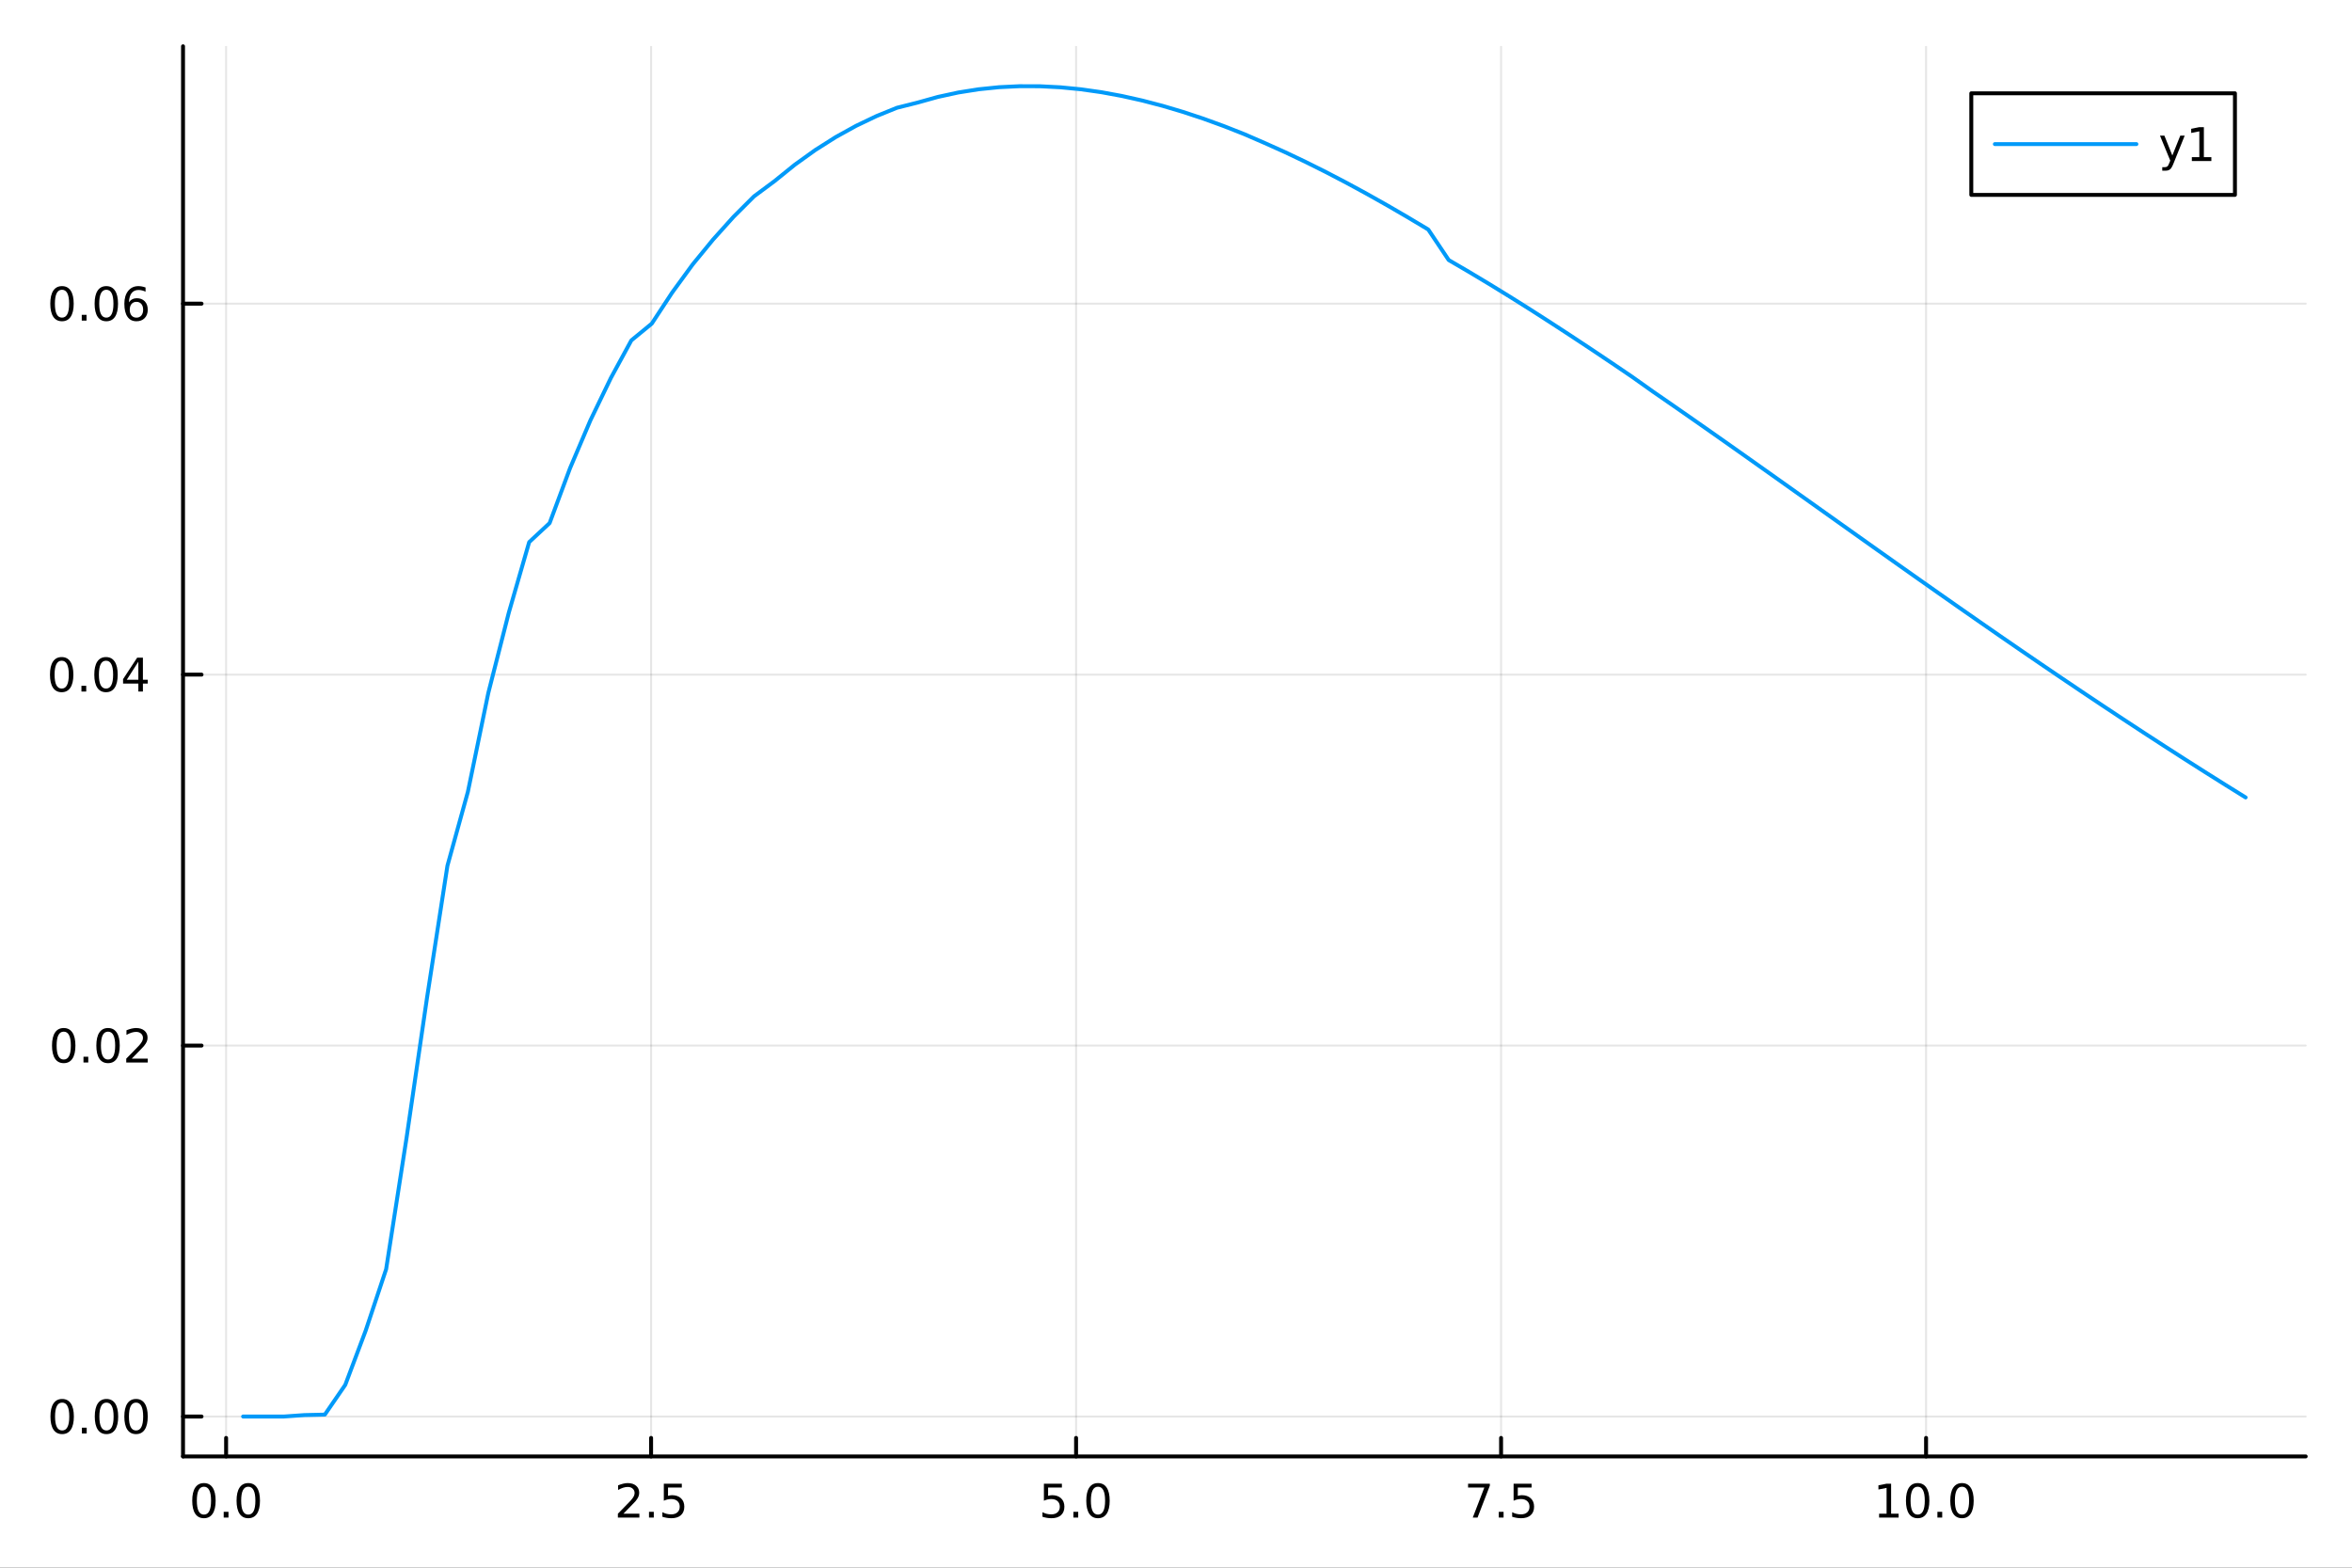 <?xml version="1.0" encoding="utf-8"?>
<svg xmlns="http://www.w3.org/2000/svg" xmlns:xlink="http://www.w3.org/1999/xlink" width="600" height="400" viewBox="0 0 2400 1600">
<rect x="0" y="0" width="2400" height="1600" fill="#333333" stroke="none"/>
<defs>
  <clipPath id="clip970">
    <rect x="0" y="0" width="2400" height="1600"/>
  </clipPath>
</defs>
<path clip-path="url(#clip970)" d="M0 1600 L2400 1600 L2400 0 L0 0  Z" fill="#ffffff" fill-rule="evenodd" fill-opacity="1"/>
<defs>
  <clipPath id="clip971">
    <rect x="480" y="0" width="1681" height="1600"/>
  </clipPath>
</defs>
<path clip-path="url(#clip970)" d="M186.76 1486.45 L2352.76 1486.45 L2352.76 47.244 L186.76 47.244  Z" fill="#ffffff" fill-rule="evenodd" fill-opacity="1"/>
<defs>
  <clipPath id="clip972">
    <rect x="186" y="47" width="2167" height="1440"/>
  </clipPath>
</defs>
<polyline clip-path="url(#clip972)" style="stroke:#000000; stroke-linecap:round; stroke-linejoin:round; stroke-width:2; stroke-opacity:0.1; fill:none" points="230.715,1486.45 230.715,47.244 "/>
<polyline clip-path="url(#clip972)" style="stroke:#000000; stroke-linecap:round; stroke-linejoin:round; stroke-width:2; stroke-opacity:0.1; fill:none" points="664.38,1486.45 664.38,47.244 "/>
<polyline clip-path="url(#clip972)" style="stroke:#000000; stroke-linecap:round; stroke-linejoin:round; stroke-width:2; stroke-opacity:0.1; fill:none" points="1098.04,1486.45 1098.04,47.244 "/>
<polyline clip-path="url(#clip972)" style="stroke:#000000; stroke-linecap:round; stroke-linejoin:round; stroke-width:2; stroke-opacity:0.1; fill:none" points="1531.71,1486.45 1531.71,47.244 "/>
<polyline clip-path="url(#clip972)" style="stroke:#000000; stroke-linecap:round; stroke-linejoin:round; stroke-width:2; stroke-opacity:0.1; fill:none" points="1965.37,1486.45 1965.37,47.244 "/>
<polyline clip-path="url(#clip972)" style="stroke:#000000; stroke-linecap:round; stroke-linejoin:round; stroke-width:2; stroke-opacity:0.1; fill:none" points="186.76,1445.72 2352.76,1445.72 "/>
<polyline clip-path="url(#clip972)" style="stroke:#000000; stroke-linecap:round; stroke-linejoin:round; stroke-width:2; stroke-opacity:0.1; fill:none" points="186.76,1067.12 2352.76,1067.12 "/>
<polyline clip-path="url(#clip972)" style="stroke:#000000; stroke-linecap:round; stroke-linejoin:round; stroke-width:2; stroke-opacity:0.1; fill:none" points="186.76,688.525 2352.76,688.525 "/>
<polyline clip-path="url(#clip972)" style="stroke:#000000; stroke-linecap:round; stroke-linejoin:round; stroke-width:2; stroke-opacity:0.1; fill:none" points="186.76,309.929 2352.76,309.929 "/>
<polyline clip-path="url(#clip970)" style="stroke:#000000; stroke-linecap:round; stroke-linejoin:round; stroke-width:4; stroke-opacity:1; fill:none" points="186.76,1486.45 2352.76,1486.45 "/>
<polyline clip-path="url(#clip970)" style="stroke:#000000; stroke-linecap:round; stroke-linejoin:round; stroke-width:4; stroke-opacity:1; fill:none" points="230.715,1486.45 230.715,1467.55 "/>
<polyline clip-path="url(#clip970)" style="stroke:#000000; stroke-linecap:round; stroke-linejoin:round; stroke-width:4; stroke-opacity:1; fill:none" points="664.38,1486.45 664.38,1467.55 "/>
<polyline clip-path="url(#clip970)" style="stroke:#000000; stroke-linecap:round; stroke-linejoin:round; stroke-width:4; stroke-opacity:1; fill:none" points="1098.04,1486.45 1098.04,1467.55 "/>
<polyline clip-path="url(#clip970)" style="stroke:#000000; stroke-linecap:round; stroke-linejoin:round; stroke-width:4; stroke-opacity:1; fill:none" points="1531.71,1486.45 1531.71,1467.55 "/>
<polyline clip-path="url(#clip970)" style="stroke:#000000; stroke-linecap:round; stroke-linejoin:round; stroke-width:4; stroke-opacity:1; fill:none" points="1965.37,1486.45 1965.37,1467.55 "/>
<path clip-path="url(#clip970)" d="M208.1 1517.37 Q204.489 1517.37 202.66 1520.93 Q200.854 1524.47 200.854 1531.6 Q200.854 1538.71 202.66 1542.27 Q204.489 1545.82 208.1 1545.82 Q211.734 1545.82 213.539 1542.27 Q215.368 1538.71 215.368 1531.6 Q215.368 1524.47 213.539 1520.93 Q211.734 1517.37 208.1 1517.37 M208.1 1513.66 Q213.91 1513.66 216.965 1518.27 Q220.044 1522.85 220.044 1531.6 Q220.044 1540.33 216.965 1544.94 Q213.91 1549.52 208.1 1549.52 Q202.29 1549.52 199.211 1544.94 Q196.155 1540.33 196.155 1531.6 Q196.155 1522.85 199.211 1518.27 Q202.29 1513.66 208.1 1513.66 Z" fill="#000000" fill-rule="nonzero" fill-opacity="1" /><path clip-path="url(#clip970)" d="M228.262 1542.97 L233.146 1542.97 L233.146 1548.85 L228.262 1548.85 L228.262 1542.97 Z" fill="#000000" fill-rule="nonzero" fill-opacity="1" /><path clip-path="url(#clip970)" d="M253.331 1517.37 Q249.72 1517.37 247.891 1520.93 Q246.086 1524.47 246.086 1531.6 Q246.086 1538.71 247.891 1542.27 Q249.72 1545.82 253.331 1545.82 Q256.965 1545.82 258.771 1542.27 Q260.599 1538.71 260.599 1531.6 Q260.599 1524.47 258.771 1520.93 Q256.965 1517.37 253.331 1517.37 M253.331 1513.66 Q259.141 1513.66 262.197 1518.27 Q265.275 1522.85 265.275 1531.6 Q265.275 1540.33 262.197 1544.94 Q259.141 1549.52 253.331 1549.52 Q247.521 1549.52 244.442 1544.94 Q241.387 1540.33 241.387 1531.6 Q241.387 1522.85 244.442 1518.27 Q247.521 1513.66 253.331 1513.66 Z" fill="#000000" fill-rule="nonzero" fill-opacity="1" /><path clip-path="url(#clip970)" d="M636.116 1544.91 L652.435 1544.91 L652.435 1548.85 L630.491 1548.85 L630.491 1544.91 Q633.153 1542.16 637.736 1537.53 Q642.343 1532.88 643.523 1531.53 Q645.769 1529.01 646.648 1527.27 Q647.551 1525.51 647.551 1523.82 Q647.551 1521.07 645.607 1519.33 Q643.686 1517.6 640.584 1517.6 Q638.385 1517.6 635.931 1518.36 Q633.5 1519.13 630.723 1520.68 L630.723 1515.95 Q633.547 1514.82 636 1514.24 Q638.454 1513.66 640.491 1513.66 Q645.861 1513.66 649.056 1516.35 Q652.25 1519.03 652.25 1523.52 Q652.25 1525.65 651.44 1527.57 Q650.653 1529.47 648.547 1532.07 Q647.968 1532.74 644.866 1535.95 Q641.764 1539.15 636.116 1544.91 Z" fill="#000000" fill-rule="nonzero" fill-opacity="1" /><path clip-path="url(#clip970)" d="M662.25 1542.97 L667.134 1542.97 L667.134 1548.85 L662.25 1548.85 L662.25 1542.97 Z" fill="#000000" fill-rule="nonzero" fill-opacity="1" /><path clip-path="url(#clip970)" d="M677.366 1514.29 L695.722 1514.29 L695.722 1518.22 L681.648 1518.22 L681.648 1526.7 Q682.667 1526.35 683.685 1526.19 Q684.704 1526 685.722 1526 Q691.509 1526 694.889 1529.17 Q698.269 1532.34 698.269 1537.76 Q698.269 1543.34 694.796 1546.44 Q691.324 1549.52 685.005 1549.52 Q682.829 1549.52 680.56 1549.15 Q678.315 1548.78 675.908 1548.04 L675.908 1543.34 Q677.991 1544.47 680.213 1545.03 Q682.435 1545.58 684.912 1545.58 Q688.917 1545.58 691.255 1543.48 Q693.593 1541.37 693.593 1537.76 Q693.593 1534.15 691.255 1532.04 Q688.917 1529.94 684.912 1529.94 Q683.037 1529.94 681.162 1530.35 Q679.31 1530.77 677.366 1531.65 L677.366 1514.29 Z" fill="#000000" fill-rule="nonzero" fill-opacity="1" /><path clip-path="url(#clip970)" d="M1065.21 1514.29 L1083.57 1514.29 L1083.57 1518.22 L1069.49 1518.22 L1069.49 1526.7 Q1070.51 1526.35 1071.53 1526.19 Q1072.55 1526 1073.57 1526 Q1079.35 1526 1082.73 1529.17 Q1086.11 1532.34 1086.11 1537.76 Q1086.11 1543.34 1082.64 1546.44 Q1079.17 1549.52 1072.85 1549.52 Q1070.67 1549.52 1068.4 1549.15 Q1066.16 1548.78 1063.75 1548.04 L1063.75 1543.34 Q1065.83 1544.47 1068.06 1545.03 Q1070.28 1545.58 1072.76 1545.58 Q1076.76 1545.58 1079.1 1543.48 Q1081.44 1541.37 1081.44 1537.76 Q1081.44 1534.15 1079.1 1532.04 Q1076.76 1529.94 1072.76 1529.94 Q1070.88 1529.94 1069.01 1530.35 Q1067.15 1530.77 1065.21 1531.65 L1065.21 1514.29 Z" fill="#000000" fill-rule="nonzero" fill-opacity="1" /><path clip-path="url(#clip970)" d="M1095.32 1542.97 L1100.21 1542.97 L1100.21 1548.85 L1095.32 1548.85 L1095.32 1542.97 Z" fill="#000000" fill-rule="nonzero" fill-opacity="1" /><path clip-path="url(#clip970)" d="M1120.39 1517.37 Q1116.78 1517.37 1114.95 1520.93 Q1113.15 1524.47 1113.15 1531.6 Q1113.15 1538.71 1114.95 1542.27 Q1116.78 1545.82 1120.39 1545.82 Q1124.03 1545.82 1125.83 1542.27 Q1127.66 1538.71 1127.66 1531.6 Q1127.66 1524.47 1125.83 1520.93 Q1124.03 1517.37 1120.39 1517.37 M1120.39 1513.66 Q1126.2 1513.66 1129.26 1518.27 Q1132.34 1522.85 1132.34 1531.6 Q1132.34 1540.33 1129.26 1544.94 Q1126.2 1549.52 1120.39 1549.52 Q1114.58 1549.52 1111.5 1544.94 Q1108.45 1540.33 1108.45 1531.6 Q1108.45 1522.85 1111.5 1518.27 Q1114.58 1513.66 1120.39 1513.66 Z" fill="#000000" fill-rule="nonzero" fill-opacity="1" /><path clip-path="url(#clip970)" d="M1498.03 1514.29 L1520.25 1514.29 L1520.25 1516.28 L1507.7 1548.85 L1502.82 1548.85 L1514.63 1518.22 L1498.03 1518.22 L1498.03 1514.29 Z" fill="#000000" fill-rule="nonzero" fill-opacity="1" /><path clip-path="url(#clip970)" d="M1529.37 1542.97 L1534.26 1542.97 L1534.26 1548.85 L1529.37 1548.85 L1529.37 1542.97 Z" fill="#000000" fill-rule="nonzero" fill-opacity="1" /><path clip-path="url(#clip970)" d="M1544.49 1514.29 L1562.84 1514.29 L1562.84 1518.22 L1548.77 1518.22 L1548.77 1526.7 Q1549.79 1526.35 1550.81 1526.19 Q1551.82 1526 1552.84 1526 Q1558.63 1526 1562.01 1529.17 Q1565.39 1532.34 1565.39 1537.76 Q1565.39 1543.34 1561.92 1546.44 Q1558.44 1549.52 1552.13 1549.52 Q1549.95 1549.52 1547.68 1549.15 Q1545.44 1548.78 1543.03 1548.04 L1543.03 1543.34 Q1545.11 1544.47 1547.33 1545.03 Q1549.56 1545.58 1552.03 1545.58 Q1556.04 1545.58 1558.38 1543.48 Q1560.71 1541.37 1560.71 1537.76 Q1560.71 1534.15 1558.38 1532.04 Q1556.04 1529.94 1552.03 1529.94 Q1550.16 1529.94 1548.28 1530.35 Q1546.43 1530.77 1544.49 1531.65 L1544.49 1514.29 Z" fill="#000000" fill-rule="nonzero" fill-opacity="1" /><path clip-path="url(#clip970)" d="M1917.45 1544.91 L1925.08 1544.91 L1925.08 1518.55 L1916.77 1520.21 L1916.77 1515.95 L1925.04 1514.29 L1929.71 1514.29 L1929.71 1544.91 L1937.35 1544.91 L1937.35 1548.85 L1917.45 1548.85 L1917.45 1544.91 Z" fill="#000000" fill-rule="nonzero" fill-opacity="1" /><path clip-path="url(#clip970)" d="M1956.8 1517.37 Q1953.19 1517.37 1951.36 1520.93 Q1949.55 1524.47 1949.55 1531.6 Q1949.55 1538.71 1951.36 1542.27 Q1953.19 1545.82 1956.8 1545.82 Q1960.43 1545.82 1962.24 1542.27 Q1964.07 1538.71 1964.07 1531.6 Q1964.07 1524.47 1962.24 1520.93 Q1960.43 1517.37 1956.8 1517.37 M1956.8 1513.66 Q1962.61 1513.66 1965.66 1518.27 Q1968.74 1522.85 1968.74 1531.6 Q1968.74 1540.33 1965.66 1544.94 Q1962.61 1549.52 1956.8 1549.52 Q1950.99 1549.52 1947.91 1544.94 Q1944.85 1540.33 1944.85 1531.6 Q1944.85 1522.85 1947.91 1518.27 Q1950.99 1513.66 1956.8 1513.66 Z" fill="#000000" fill-rule="nonzero" fill-opacity="1" /><path clip-path="url(#clip970)" d="M1976.96 1542.97 L1981.84 1542.97 L1981.84 1548.85 L1976.96 1548.85 L1976.96 1542.97 Z" fill="#000000" fill-rule="nonzero" fill-opacity="1" /><path clip-path="url(#clip970)" d="M2002.03 1517.37 Q1998.42 1517.37 1996.59 1520.93 Q1994.78 1524.47 1994.78 1531.6 Q1994.78 1538.71 1996.59 1542.27 Q1998.42 1545.82 2002.03 1545.82 Q2005.66 1545.82 2007.47 1542.27 Q2009.3 1538.71 2009.3 1531.6 Q2009.3 1524.47 2007.47 1520.93 Q2005.66 1517.37 2002.03 1517.37 M2002.03 1513.66 Q2007.84 1513.66 2010.89 1518.27 Q2013.97 1522.85 2013.97 1531.6 Q2013.97 1540.33 2010.89 1544.94 Q2007.84 1549.52 2002.03 1549.52 Q1996.22 1549.52 1993.14 1544.94 Q1990.08 1540.33 1990.08 1531.6 Q1990.08 1522.85 1993.14 1518.27 Q1996.22 1513.66 2002.03 1513.66 Z" fill="#000000" fill-rule="nonzero" fill-opacity="1" /><polyline clip-path="url(#clip970)" style="stroke:#000000; stroke-linecap:round; stroke-linejoin:round; stroke-width:4; stroke-opacity:1; fill:none" points="186.76,1486.45 186.76,47.244 "/>
<polyline clip-path="url(#clip970)" style="stroke:#000000; stroke-linecap:round; stroke-linejoin:round; stroke-width:4; stroke-opacity:1; fill:none" points="186.76,1445.72 205.658,1445.72 "/>
<polyline clip-path="url(#clip970)" style="stroke:#000000; stroke-linecap:round; stroke-linejoin:round; stroke-width:4; stroke-opacity:1; fill:none" points="186.76,1067.12 205.658,1067.12 "/>
<polyline clip-path="url(#clip970)" style="stroke:#000000; stroke-linecap:round; stroke-linejoin:round; stroke-width:4; stroke-opacity:1; fill:none" points="186.76,688.525 205.658,688.525 "/>
<polyline clip-path="url(#clip970)" style="stroke:#000000; stroke-linecap:round; stroke-linejoin:round; stroke-width:4; stroke-opacity:1; fill:none" points="186.76,309.929 205.658,309.929 "/>
<path clip-path="url(#clip970)" d="M63.423 1431.51 Q59.812 1431.51 57.983 1435.08 Q56.177 1438.62 56.177 1445.75 Q56.177 1452.86 57.983 1456.42 Q59.812 1459.96 63.423 1459.96 Q67.057 1459.96 68.862 1456.42 Q70.691 1452.86 70.691 1445.75 Q70.691 1438.62 68.862 1435.08 Q67.057 1431.51 63.423 1431.51 M63.423 1427.81 Q69.233 1427.81 72.288 1432.42 Q75.367 1437 75.367 1445.75 Q75.367 1454.48 72.288 1459.08 Q69.233 1463.67 63.423 1463.67 Q57.612 1463.67 54.534 1459.08 Q51.478 1454.48 51.478 1445.75 Q51.478 1437 54.534 1432.42 Q57.612 1427.81 63.423 1427.81 Z" fill="#000000" fill-rule="nonzero" fill-opacity="1" /><path clip-path="url(#clip970)" d="M83.585 1457.12 L88.469 1457.12 L88.469 1463 L83.585 1463 L83.585 1457.12 Z" fill="#000000" fill-rule="nonzero" fill-opacity="1" /><path clip-path="url(#clip970)" d="M108.654 1431.51 Q105.043 1431.51 103.214 1435.08 Q101.409 1438.62 101.409 1445.75 Q101.409 1452.86 103.214 1456.42 Q105.043 1459.96 108.654 1459.96 Q112.288 1459.96 114.094 1456.42 Q115.922 1452.86 115.922 1445.75 Q115.922 1438.62 114.094 1435.08 Q112.288 1431.51 108.654 1431.51 M108.654 1427.81 Q114.464 1427.81 117.52 1432.42 Q120.598 1437 120.598 1445.75 Q120.598 1454.48 117.52 1459.08 Q114.464 1463.67 108.654 1463.67 Q102.844 1463.67 99.765 1459.08 Q96.71 1454.48 96.71 1445.75 Q96.71 1437 99.765 1432.42 Q102.844 1427.81 108.654 1427.81 Z" fill="#000000" fill-rule="nonzero" fill-opacity="1" /><path clip-path="url(#clip970)" d="M138.816 1431.51 Q135.205 1431.51 133.376 1435.08 Q131.57 1438.62 131.57 1445.75 Q131.57 1452.86 133.376 1456.42 Q135.205 1459.96 138.816 1459.96 Q142.45 1459.96 144.256 1456.42 Q146.084 1452.86 146.084 1445.75 Q146.084 1438.62 144.256 1435.08 Q142.45 1431.51 138.816 1431.51 M138.816 1427.81 Q144.626 1427.81 147.681 1432.42 Q150.76 1437 150.76 1445.75 Q150.76 1454.48 147.681 1459.08 Q144.626 1463.67 138.816 1463.67 Q133.006 1463.67 129.927 1459.08 Q126.871 1454.48 126.871 1445.75 Q126.871 1437 129.927 1432.42 Q133.006 1427.81 138.816 1427.81 Z" fill="#000000" fill-rule="nonzero" fill-opacity="1" /><path clip-path="url(#clip970)" d="M65.02 1052.92 Q61.409 1052.92 59.58 1056.48 Q57.775 1060.03 57.775 1067.15 Q57.775 1074.26 59.58 1077.83 Q61.409 1081.37 65.02 1081.37 Q68.654 1081.37 70.46 1077.83 Q72.288 1074.26 72.288 1067.15 Q72.288 1060.03 70.46 1056.48 Q68.654 1052.92 65.02 1052.92 M65.02 1049.22 Q70.83 1049.22 73.885 1053.82 Q76.964 1058.4 76.964 1067.15 Q76.964 1075.88 73.885 1080.49 Q70.83 1085.07 65.02 1085.07 Q59.21 1085.07 56.131 1080.49 Q53.075 1075.88 53.075 1067.15 Q53.075 1058.4 56.131 1053.82 Q59.21 1049.22 65.02 1049.22 Z" fill="#000000" fill-rule="nonzero" fill-opacity="1" /><path clip-path="url(#clip970)" d="M85.182 1078.52 L90.066 1078.52 L90.066 1084.4 L85.182 1084.4 L85.182 1078.52 Z" fill="#000000" fill-rule="nonzero" fill-opacity="1" /><path clip-path="url(#clip970)" d="M110.251 1052.92 Q106.64 1052.92 104.811 1056.48 Q103.006 1060.03 103.006 1067.15 Q103.006 1074.26 104.811 1077.83 Q106.64 1081.37 110.251 1081.37 Q113.885 1081.37 115.691 1077.83 Q117.52 1074.26 117.52 1067.15 Q117.52 1060.03 115.691 1056.48 Q113.885 1052.92 110.251 1052.92 M110.251 1049.22 Q116.061 1049.22 119.117 1053.82 Q122.195 1058.4 122.195 1067.15 Q122.195 1075.88 119.117 1080.49 Q116.061 1085.07 110.251 1085.07 Q104.441 1085.07 101.362 1080.49 Q98.307 1075.88 98.307 1067.15 Q98.307 1058.4 101.362 1053.82 Q104.441 1049.22 110.251 1049.22 Z" fill="#000000" fill-rule="nonzero" fill-opacity="1" /><path clip-path="url(#clip970)" d="M134.441 1080.47 L150.76 1080.47 L150.76 1084.4 L128.816 1084.4 L128.816 1080.47 Q131.478 1077.71 136.061 1073.08 Q140.668 1068.43 141.848 1067.09 Q144.093 1064.56 144.973 1062.83 Q145.876 1061.07 145.876 1059.38 Q145.876 1056.62 143.931 1054.89 Q142.01 1053.15 138.908 1053.15 Q136.709 1053.15 134.256 1053.91 Q131.825 1054.68 129.047 1056.23 L129.047 1051.51 Q131.871 1050.37 134.325 1049.79 Q136.779 1049.22 138.816 1049.22 Q144.186 1049.22 147.38 1051.9 Q150.575 1054.59 150.575 1059.08 Q150.575 1061.21 149.765 1063.13 Q148.978 1065.03 146.871 1067.62 Q146.293 1068.29 143.191 1071.51 Q140.089 1074.7 134.441 1080.47 Z" fill="#000000" fill-rule="nonzero" fill-opacity="1" /><path clip-path="url(#clip970)" d="M62.937 674.323 Q59.325 674.323 57.497 677.888 Q55.691 681.43 55.691 688.559 Q55.691 695.666 57.497 699.231 Q59.325 702.772 62.937 702.772 Q66.571 702.772 68.376 699.231 Q70.205 695.666 70.205 688.559 Q70.205 681.43 68.376 677.888 Q66.571 674.323 62.937 674.323 M62.937 670.62 Q68.747 670.62 71.802 675.226 Q74.881 679.809 74.881 688.559 Q74.881 697.286 71.802 701.893 Q68.747 706.476 62.937 706.476 Q57.126 706.476 54.048 701.893 Q50.992 697.286 50.992 688.559 Q50.992 679.809 54.048 675.226 Q57.126 670.62 62.937 670.62 Z" fill="#000000" fill-rule="nonzero" fill-opacity="1" /><path clip-path="url(#clip970)" d="M83.098 699.925 L87.983 699.925 L87.983 705.805 L83.098 705.805 L83.098 699.925 Z" fill="#000000" fill-rule="nonzero" fill-opacity="1" /><path clip-path="url(#clip970)" d="M108.168 674.323 Q104.557 674.323 102.728 677.888 Q100.922 681.43 100.922 688.559 Q100.922 695.666 102.728 699.231 Q104.557 702.772 108.168 702.772 Q111.802 702.772 113.608 699.231 Q115.436 695.666 115.436 688.559 Q115.436 681.43 113.608 677.888 Q111.802 674.323 108.168 674.323 M108.168 670.62 Q113.978 670.62 117.033 675.226 Q120.112 679.809 120.112 688.559 Q120.112 697.286 117.033 701.893 Q113.978 706.476 108.168 706.476 Q102.358 706.476 99.279 701.893 Q96.223 697.286 96.223 688.559 Q96.223 679.809 99.279 675.226 Q102.358 670.62 108.168 670.62 Z" fill="#000000" fill-rule="nonzero" fill-opacity="1" /><path clip-path="url(#clip970)" d="M141.177 675.319 L129.371 693.768 L141.177 693.768 L141.177 675.319 M139.95 671.245 L145.83 671.245 L145.83 693.768 L150.76 693.768 L150.76 697.657 L145.83 697.657 L145.83 705.805 L141.177 705.805 L141.177 697.657 L125.575 697.657 L125.575 693.143 L139.95 671.245 Z" fill="#000000" fill-rule="nonzero" fill-opacity="1" /><path clip-path="url(#clip970)" d="M63.261 295.728 Q59.65 295.728 57.821 299.293 Q56.015 302.834 56.015 309.964 Q56.015 317.07 57.821 320.635 Q59.65 324.177 63.261 324.177 Q66.895 324.177 68.7 320.635 Q70.529 317.07 70.529 309.964 Q70.529 302.834 68.7 299.293 Q66.895 295.728 63.261 295.728 M63.261 292.024 Q69.071 292.024 72.126 296.631 Q75.205 301.214 75.205 309.964 Q75.205 318.691 72.126 323.297 Q69.071 327.881 63.261 327.881 Q57.45 327.881 54.372 323.297 Q51.316 318.691 51.316 309.964 Q51.316 301.214 54.372 296.631 Q57.45 292.024 63.261 292.024 Z" fill="#000000" fill-rule="nonzero" fill-opacity="1" /><path clip-path="url(#clip970)" d="M83.422 321.33 L88.307 321.33 L88.307 327.209 L83.422 327.209 L83.422 321.33 Z" fill="#000000" fill-rule="nonzero" fill-opacity="1" /><path clip-path="url(#clip970)" d="M108.492 295.728 Q104.881 295.728 103.052 299.293 Q101.246 302.834 101.246 309.964 Q101.246 317.07 103.052 320.635 Q104.881 324.177 108.492 324.177 Q112.126 324.177 113.932 320.635 Q115.76 317.07 115.76 309.964 Q115.76 302.834 113.932 299.293 Q112.126 295.728 108.492 295.728 M108.492 292.024 Q114.302 292.024 117.358 296.631 Q120.436 301.214 120.436 309.964 Q120.436 318.691 117.358 323.297 Q114.302 327.881 108.492 327.881 Q102.682 327.881 99.603 323.297 Q96.547 318.691 96.547 309.964 Q96.547 301.214 99.603 296.631 Q102.682 292.024 108.492 292.024 Z" fill="#000000" fill-rule="nonzero" fill-opacity="1" /><path clip-path="url(#clip970)" d="M139.232 308.066 Q136.084 308.066 134.232 310.219 Q132.404 312.371 132.404 316.121 Q132.404 319.848 134.232 322.024 Q136.084 324.177 139.232 324.177 Q142.381 324.177 144.209 322.024 Q146.061 319.848 146.061 316.121 Q146.061 312.371 144.209 310.219 Q142.381 308.066 139.232 308.066 M148.515 293.413 L148.515 297.672 Q146.756 296.839 144.95 296.399 Q143.168 295.959 141.408 295.959 Q136.779 295.959 134.325 299.084 Q131.894 302.209 131.547 308.529 Q132.913 306.515 134.973 305.45 Q137.033 304.362 139.51 304.362 Q144.718 304.362 147.728 307.533 Q150.76 310.682 150.76 316.121 Q150.76 321.445 147.612 324.663 Q144.464 327.881 139.232 327.881 Q133.237 327.881 130.066 323.297 Q126.894 318.691 126.894 309.964 Q126.894 301.77 130.783 296.908 Q134.672 292.024 141.223 292.024 Q142.982 292.024 144.765 292.371 Q146.57 292.719 148.515 293.413 Z" fill="#000000" fill-rule="nonzero" fill-opacity="1" /><polyline clip-path="url(#clip972)" style="stroke:#009af9; stroke-linecap:round; stroke-linejoin:round; stroke-width:4; stroke-opacity:1; fill:none" points="248.062,1445.72 268.913,1445.72 289.764,1445.72 310.615,1444.25 331.466,1443.77 352.317,1413.39 373.168,1357.97 394.018,1295.34 414.869,1161.18 435.72,1018.4 456.571,883.542 477.422,808.145 498.273,707.25 519.124,625.516 539.975,553.294 560.826,533.873 581.677,477.832 602.528,428.839 623.379,385.679 644.23,347.4 665.081,330.279 685.932,298.506 706.783,269.922 727.634,244.486 748.484,221.302 769.335,200.467 790.186,184.968 811.037,168.114 831.888,153.143 852.739,139.94 873.59,128.404 894.441,118.444 915.292,109.977 936.143,104.748 956.994,98.93 977.845,94.404 998.696,91.108 1019.55,88.984 1040.4,87.976 1061.25,88.033 1082.1,89.103 1102.95,91.139 1123.8,94.094 1144.65,97.923 1165.5,102.584 1186.35,108.035 1207.21,114.235 1228.06,121.146 1248.91,128.73 1269.76,136.951 1290.61,146.002 1311.46,155.38 1332.31,165.292 1353.16,175.708 1374.01,186.595 1394.86,197.925 1415.71,209.667 1436.57,221.794 1457.42,234.278 1478.27,265.397 1499.12,277.576 1519.97,290.089 1540.82,302.909 1561.67,316.009 1582.52,329.393 1603.37,342.981 1624.22,356.779 1645.07,370.764 1665.93,384.917 1686.78,399.742 1707.63,414.143 1728.48,428.656 1749.33,443.261 1770.18,457.944 1791.03,472.686 1811.88,487.472 1832.73,502.289 1853.58,517.122 1874.44,531.958 1895.29,546.784 1916.14,561.588 1936.99,576.358 1957.84,591.085 1978.69,605.757 1999.54,620.365 2020.39,634.899 2041.24,649.352 2062.09,663.714 2082.94,677.979 2103.8,692.138 2124.65,706.187 2145.5,720.117 2166.35,733.923 2187.2,747.6 2208.05,761.142 2228.9,774.545 2249.75,787.805 2270.6,800.918 2291.45,813.879 "/>
<path clip-path="url(#clip970)" d="M2011.53 198.898 L2280.56 198.898 L2280.56 95.218 L2011.53 95.218  Z" fill="#ffffff" fill-rule="evenodd" fill-opacity="1"/>
<polyline clip-path="url(#clip970)" style="stroke:#000000; stroke-linecap:round; stroke-linejoin:round; stroke-width:4; stroke-opacity:1; fill:none" points="2011.53,198.898 2280.56,198.898 2280.56,95.218 2011.53,95.218 2011.53,198.898 "/>
<polyline clip-path="url(#clip970)" style="stroke:#009af9; stroke-linecap:round; stroke-linejoin:round; stroke-width:4; stroke-opacity:1; fill:none" points="2035.59,147.058 2179.99,147.058 "/>
<path clip-path="url(#clip970)" d="M2217.9 166.745 Q2216.1 171.375 2214.38 172.787 Q2212.67 174.199 2209.8 174.199 L2206.4 174.199 L2206.4 170.634 L2208.9 170.634 Q2210.66 170.634 2211.63 169.8 Q2212.6 168.967 2213.78 165.865 L2214.55 163.921 L2204.06 138.412 L2208.57 138.412 L2216.67 158.689 L2224.78 138.412 L2229.29 138.412 L2217.9 166.745 Z" fill="#000000" fill-rule="nonzero" fill-opacity="1" /><path clip-path="url(#clip970)" d="M2236.58 160.402 L2244.22 160.402 L2244.22 134.037 L2235.91 135.703 L2235.91 131.444 L2244.17 129.778 L2248.85 129.778 L2248.85 160.402 L2256.49 160.402 L2256.49 164.338 L2236.58 164.338 L2236.58 160.402 Z" fill="#000000" fill-rule="nonzero" fill-opacity="1" /></svg>
